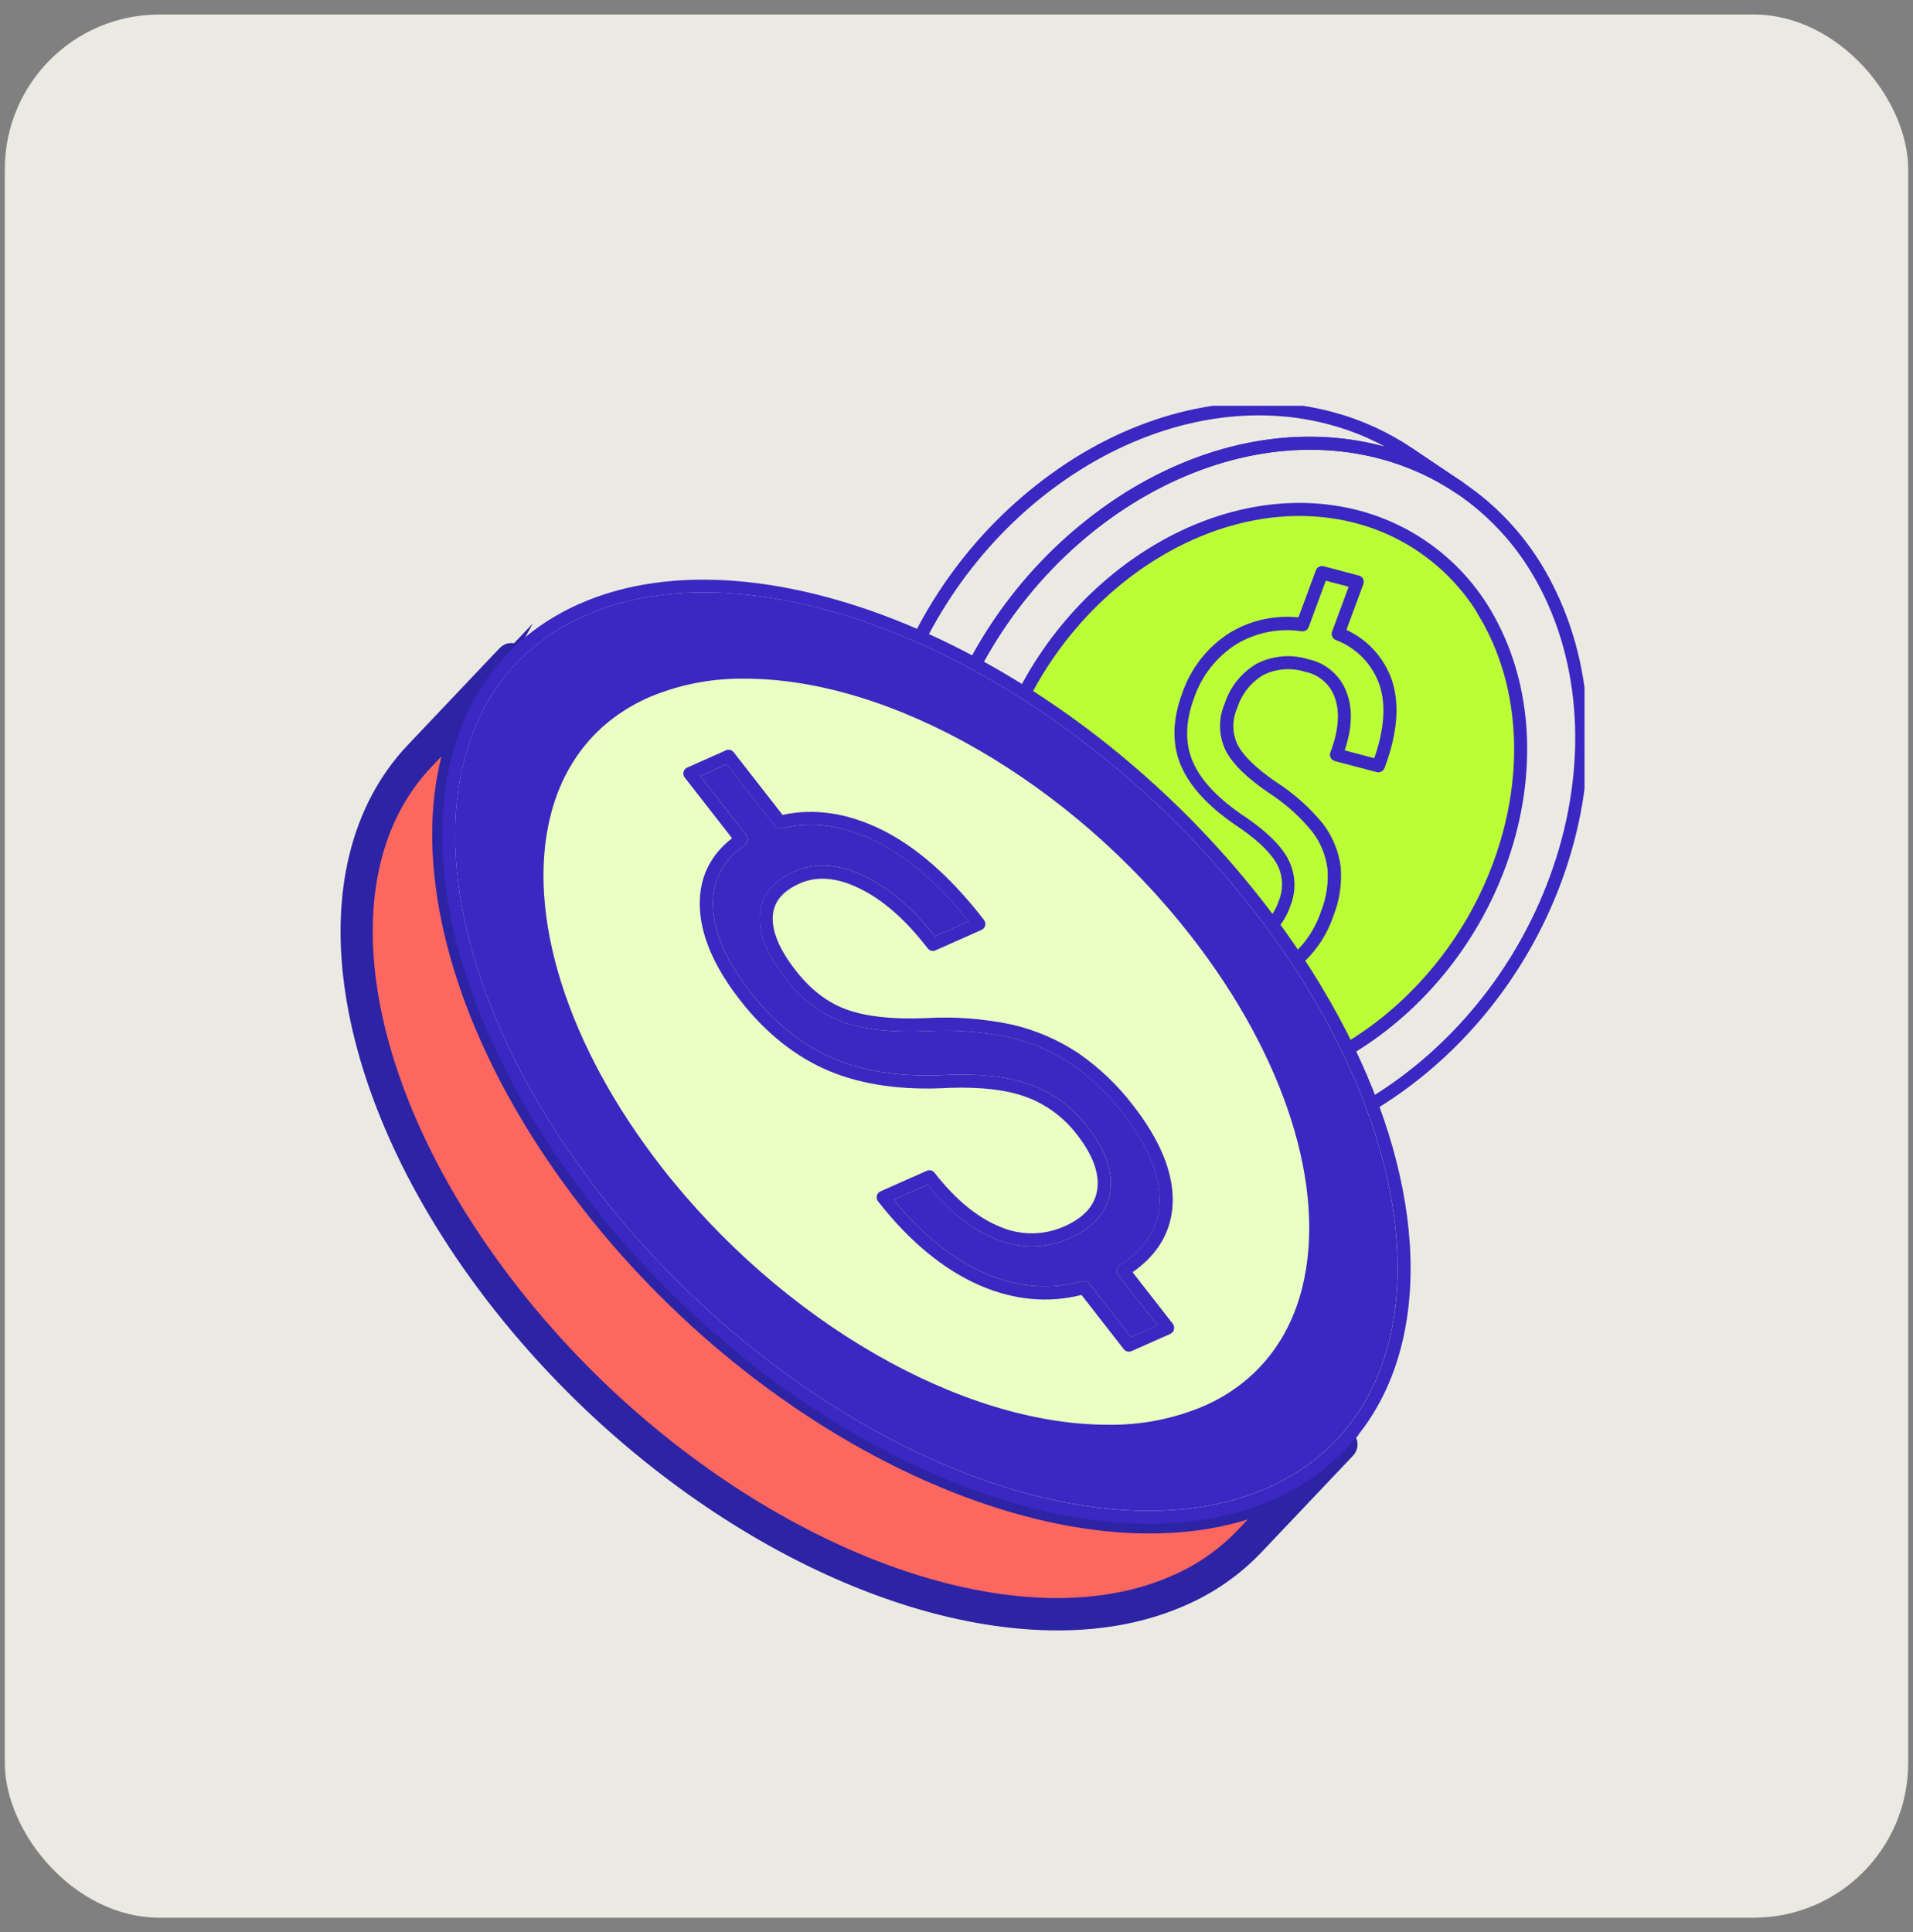 <svg width="99" height="100" viewBox="0 0 99 100" fill="none" xmlns="http://www.w3.org/2000/svg">
<rect x="0" y="0" width="99" height="100" fill="#808080" stroke="none"/>
<rect x="0.25" y="0.75" width="98.5" height="98.5" rx="8" fill="#EBEAE2"/>
<g clip-path="url(#clip0_6208_38104)">
<path d="M47.283 51.366C46.539 50.086 45.979 48.706 45.619 47.268C44.676 43.539 44.962 39.452 46.442 35.45C48.195 30.666 51.474 26.605 55.764 23.905C59.996 21.279 64.644 20.443 68.85 21.552C70.302 21.932 71.681 22.553 72.931 23.39L75.586 25.175C75.595 25.181 75.602 25.189 75.608 25.198C75.614 25.207 75.618 25.218 75.62 25.228C75.622 25.239 75.621 25.25 75.619 25.261C75.617 25.271 75.612 25.282 75.606 25.291C75.594 25.307 75.575 25.319 75.555 25.323C75.534 25.328 75.513 25.325 75.494 25.314C74.26 24.486 72.898 23.872 71.463 23.497C62.866 21.228 52.901 27.417 49.25 37.29C47.775 41.261 47.501 45.32 48.433 49.008C49.338 52.576 51.382 55.592 54.178 57.477C54.187 57.484 54.195 57.492 54.2 57.502C54.206 57.511 54.21 57.522 54.212 57.533C54.214 57.544 54.213 57.556 54.21 57.566C54.207 57.577 54.202 57.587 54.196 57.596C54.184 57.613 54.166 57.625 54.145 57.629C54.125 57.633 54.104 57.629 54.086 57.617L51.432 55.833C49.735 54.678 48.317 53.154 47.283 51.372V51.366ZM73.745 24.14L72.84 23.53C71.606 22.703 70.243 22.09 68.808 21.716C60.212 19.447 50.247 25.636 46.599 35.506C45.124 39.479 44.847 43.536 45.782 47.226C46.684 50.795 48.731 53.81 51.524 55.696L52.444 56.315C50.385 54.348 48.933 51.825 48.262 49.046C47.318 45.317 47.604 41.231 49.082 37.228C50.836 32.445 54.114 28.384 58.404 25.683C62.639 23.057 67.287 22.221 71.492 23.331C72.265 23.536 73.018 23.806 73.745 24.14Z" fill="#3B27C1" stroke="#3B27C1" stroke-width="0.5" stroke-miterlimit="10"/>
<path d="M49.925 53.152C49.789 52.923 49.662 52.691 49.541 52.453C47.288 48.082 47.12 42.529 49.084 37.227C50.836 32.443 54.115 28.381 58.407 25.682C62.639 23.056 67.286 22.22 71.492 23.33C73.338 23.815 75.061 24.691 76.547 25.898C78.032 27.105 79.246 28.617 80.109 30.333C82.362 34.705 82.528 40.251 80.569 45.551C76.889 55.505 66.832 61.741 58.156 59.451C56.44 59.002 54.829 58.213 53.416 57.132C52.004 56.051 50.818 54.698 49.928 53.152H49.925ZM79.596 29.721C78.715 28.192 77.543 26.855 76.147 25.786C74.751 24.718 73.159 23.938 71.462 23.493C62.866 21.224 52.901 27.413 49.249 37.286C47.306 42.544 47.48 48.046 49.701 52.376C49.822 52.611 49.945 52.84 50.078 53.066C50.959 54.593 52.13 55.928 53.525 56.996C54.92 58.064 56.511 58.843 58.206 59.287C66.806 61.556 76.786 55.368 80.425 45.491C82.368 40.236 82.194 34.738 79.974 30.411C79.853 30.176 79.726 29.944 79.596 29.721Z" fill="#3B27C1"/>
<path d="M71.492 23.33C67.286 22.22 62.639 23.056 58.407 25.682C54.115 28.381 50.836 32.443 49.084 37.227C47.12 42.529 47.288 48.082 49.541 52.453C49.662 52.691 49.789 52.923 49.925 53.152H49.928C50.818 54.698 52.004 56.051 53.416 57.132C54.829 58.213 56.44 59.002 58.156 59.451C66.832 61.741 76.889 55.505 80.569 45.551C82.528 40.251 82.362 34.705 80.109 30.333C79.246 28.617 78.032 27.105 76.547 25.898C75.061 24.691 73.338 23.815 71.492 23.33ZM71.492 23.33L71.471 23.413M79.596 29.721C78.715 28.192 77.543 26.855 76.147 25.786C74.751 24.718 73.159 23.938 71.462 23.493C62.866 21.224 52.901 27.413 49.249 37.286C47.306 42.544 47.48 48.046 49.701 52.376C49.822 52.611 49.945 52.84 50.078 53.066C50.959 54.593 52.13 55.928 53.525 56.996C54.92 58.064 56.511 58.843 58.206 59.287C66.806 61.556 76.786 55.368 80.425 45.491C82.368 40.236 82.194 34.738 79.974 30.411C79.853 30.176 79.726 29.944 79.596 29.721Z" stroke="#3B27C1" stroke-width="0.5" stroke-miterlimit="10"/>
<path d="M70.241 26.744C63.193 24.886 55.053 29.935 52.06 38.028C49.066 46.12 52.355 54.188 59.406 56.05C66.457 57.911 74.6 52.858 77.593 44.763C80.587 36.668 77.299 28.606 70.241 26.744Z" fill="#BAFF36" stroke="#3B27C1" stroke-width="0.5" stroke-miterlimit="10"/>
<path d="M52.666 50.987C52.557 50.803 52.454 50.613 52.353 50.419C50.516 46.851 50.38 42.325 51.982 37.997C54.981 29.879 63.189 24.796 70.267 26.664C71.773 27.06 73.179 27.773 74.392 28.758C75.605 29.743 76.596 30.977 77.3 32.377C79.138 35.945 79.273 40.469 77.675 44.793C74.673 52.912 66.468 57.997 59.39 56.129C57.988 55.763 56.672 55.12 55.517 54.238C54.363 53.355 53.394 52.25 52.666 50.987ZM76.849 31.892C76.132 30.651 75.177 29.565 74.041 28.697C72.906 27.829 71.611 27.197 70.231 26.836C63.233 24.989 55.123 30.027 52.15 38.066C50.566 42.351 50.699 46.827 52.513 50.354C52.613 50.544 52.713 50.732 52.808 50.913C53.524 52.155 54.478 53.241 55.613 54.109C56.749 54.977 58.043 55.609 59.422 55.969C66.421 57.816 74.537 52.778 77.51 44.736C79.093 40.457 78.961 35.981 77.144 32.457C77.05 32.265 76.947 32.076 76.837 31.892H76.849Z" fill="#3B27C1"/>
<path d="M70.267 26.664C63.189 24.796 54.981 29.879 51.982 37.997C50.38 42.325 50.516 46.851 52.353 50.419C52.454 50.613 52.557 50.803 52.666 50.987C53.394 52.25 54.363 53.355 55.517 54.238C56.672 55.12 57.988 55.763 59.39 56.129C66.468 57.997 74.673 52.912 77.675 44.793C79.273 40.469 79.138 35.945 77.3 32.377C76.596 30.977 75.605 29.743 74.392 28.758C73.179 27.773 71.773 27.06 70.267 26.664ZM70.267 26.664L70.246 26.744M76.849 31.892C76.132 30.651 75.177 29.565 74.041 28.697C72.906 27.829 71.611 27.197 70.231 26.836C63.233 24.989 55.123 30.027 52.15 38.066C50.566 42.351 50.699 46.827 52.513 50.354C52.613 50.544 52.713 50.732 52.808 50.913C53.524 52.155 54.478 53.241 55.613 54.109C56.749 54.977 58.043 55.609 59.422 55.969C66.421 57.816 74.537 52.778 77.51 44.736C79.093 40.457 78.961 35.981 77.144 32.457C77.05 32.265 76.947 32.076 76.837 31.892H76.849Z" stroke="#3B27C1" stroke-width="0.5" stroke-miterlimit="10"/>
<path d="M59.543 52.781C59.538 52.771 59.535 52.759 59.535 52.747C59.535 52.735 59.538 52.724 59.543 52.713L60.381 50.444C59.042 49.906 58.128 49.067 57.662 47.952C57.172 46.762 57.228 45.355 57.827 43.735C57.835 43.715 57.849 43.7 57.868 43.691C57.886 43.681 57.907 43.679 57.927 43.684L60.115 44.261C60.126 44.264 60.136 44.269 60.145 44.276C60.154 44.282 60.161 44.291 60.167 44.3C60.172 44.31 60.176 44.321 60.177 44.332C60.178 44.343 60.178 44.355 60.174 44.365C59.767 45.471 59.732 46.405 60.071 47.14C60.41 47.874 61.1 48.383 62.121 48.654C62.997 48.932 63.942 48.89 64.79 48.535C65.169 48.359 65.508 48.108 65.787 47.795C66.066 47.483 66.279 47.116 66.412 46.718C66.544 46.394 66.607 46.046 66.597 45.697C66.586 45.347 66.502 45.004 66.35 44.689C66.037 44.059 65.356 43.375 64.318 42.655C62.829 41.677 61.841 40.642 61.369 39.58C60.897 38.519 60.921 37.299 61.413 35.976C61.836 34.721 62.676 33.653 63.79 32.951C64.864 32.308 66.124 32.051 67.362 32.223L68.335 29.597C68.341 29.577 68.355 29.561 68.373 29.552C68.391 29.543 68.412 29.54 68.432 29.546L70.266 30.031C70.277 30.033 70.287 30.038 70.296 30.044C70.305 30.051 70.312 30.059 70.318 30.069C70.323 30.078 70.327 30.089 70.328 30.099C70.329 30.11 70.329 30.122 70.325 30.132L69.361 32.737C69.928 32.959 70.439 33.304 70.861 33.746C71.282 34.188 71.603 34.718 71.8 35.298C72.186 36.461 72.065 37.903 71.446 39.583L71.414 39.666C71.406 39.686 71.392 39.703 71.374 39.712C71.355 39.722 71.334 39.725 71.313 39.72L69.14 39.146C69.118 39.14 69.099 39.126 69.088 39.107C69.076 39.087 69.073 39.064 69.078 39.042L69.11 38.956C69.526 37.825 69.6 36.853 69.329 36.062C69.202 35.679 68.978 35.336 68.679 35.068C68.38 34.799 68.016 34.615 67.624 34.533C66.844 34.284 65.999 34.348 65.265 34.712C64.562 35.123 64.036 35.784 63.79 36.565C63.641 36.901 63.568 37.266 63.577 37.633C63.586 38.001 63.676 38.363 63.84 38.691C64.171 39.304 64.867 39.973 65.905 40.684C66.789 41.25 67.58 41.952 68.249 42.765C68.726 43.381 69.032 44.114 69.134 44.889C69.202 45.715 69.078 46.546 68.771 47.315C68.342 48.596 67.466 49.677 66.306 50.355C65.103 50.998 63.72 51.215 62.38 50.97L61.54 53.236C61.533 53.256 61.519 53.272 61.501 53.281C61.483 53.291 61.462 53.293 61.443 53.287L59.608 52.805C59.587 52.799 59.57 52.785 59.558 52.767L59.543 52.781ZM60.555 50.349C60.56 50.36 60.562 50.372 60.562 50.384C60.562 50.397 60.56 50.409 60.555 50.42L59.72 52.68L61.389 53.12L62.224 50.863C62.231 50.847 62.243 50.833 62.258 50.823C62.274 50.813 62.292 50.809 62.31 50.81H62.336C63.656 51.058 65.019 50.849 66.206 50.215C67.33 49.556 68.179 48.508 68.594 47.265C68.893 46.52 69.013 45.715 68.945 44.915C68.849 44.172 68.556 43.468 68.096 42.878C67.44 42.075 66.662 41.38 65.793 40.82C64.716 40.086 64.023 39.414 63.672 38.768C63.496 38.419 63.399 38.035 63.389 37.643C63.379 37.252 63.455 36.863 63.613 36.505C63.874 35.683 64.431 34.989 65.173 34.56C65.948 34.174 66.841 34.104 67.665 34.367C68.084 34.455 68.473 34.653 68.792 34.941C69.112 35.228 69.35 35.596 69.485 36.005C69.78 36.832 69.694 37.843 69.264 39.009L71.278 39.541C71.885 37.9 72.003 36.496 71.632 35.378C71.437 34.81 71.12 34.293 70.704 33.864C70.288 33.434 69.783 33.102 69.225 32.892C69.204 32.886 69.186 32.872 69.175 32.853C69.164 32.835 69.161 32.812 69.166 32.791L70.125 30.195L68.456 29.754L67.488 32.371C67.482 32.389 67.469 32.404 67.453 32.414C67.437 32.423 67.418 32.427 67.4 32.425C66.176 32.239 64.926 32.485 63.861 33.121C62.78 33.804 61.965 34.842 61.552 36.059C61.08 37.344 61.062 38.513 61.507 39.538C61.953 40.565 62.92 41.582 64.386 42.542C65.445 43.277 66.155 43.984 66.474 44.642C66.636 44.976 66.726 45.342 66.738 45.714C66.749 46.086 66.683 46.457 66.542 46.801C66.401 47.22 66.177 47.606 65.884 47.935C65.59 48.264 65.233 48.529 64.834 48.713C63.95 49.08 62.967 49.126 62.053 48.844C60.98 48.547 60.254 48.02 59.891 47.238C59.529 46.456 59.567 45.531 59.959 44.422L57.933 43.886C57.376 45.433 57.328 46.786 57.791 47.907C58.255 49.028 59.157 49.816 60.496 50.34C60.505 50.343 60.513 50.347 60.52 50.353C60.527 50.36 60.533 50.367 60.537 50.376L60.555 50.349Z" fill="#3B27C1" stroke="#3B27C1" stroke-width="0.5" stroke-miterlimit="10"/>
</g>
<g clip-path="url(#clip1_6208_38104)">
<path d="M54.73 83.727C45.502 83.727 33.822 77.301 25.919 67.164C17.67 56.582 15.885 44.997 21.578 38.992L26.328 33.982C26.344 33.964 26.364 33.949 26.387 33.939C26.409 33.928 26.434 33.923 26.458 33.922C26.483 33.921 26.508 33.926 26.531 33.935C26.554 33.944 26.575 33.957 26.592 33.975C26.611 33.991 26.625 34.011 26.636 34.034C26.646 34.056 26.652 34.081 26.652 34.105C26.653 34.13 26.649 34.155 26.64 34.178C26.631 34.201 26.617 34.222 26.6 34.239C21.037 40.107 22.83 51.491 30.965 61.922C40.744 74.465 56.321 81.287 65.688 77.128C67.034 76.542 68.251 75.694 69.267 74.634L69.275 74.627C69.292 74.609 69.312 74.595 69.335 74.585C69.358 74.576 69.382 74.571 69.407 74.571C69.432 74.571 69.456 74.576 69.479 74.585C69.502 74.595 69.522 74.609 69.54 74.627C69.557 74.644 69.571 74.664 69.581 74.686C69.591 74.708 69.597 74.731 69.597 74.756C69.598 74.78 69.594 74.804 69.585 74.826C69.576 74.849 69.564 74.87 69.547 74.887L64.797 79.898C63.745 80.996 62.485 81.875 61.09 82.483C59.188 83.328 57.035 83.73 54.73 83.73V83.727ZM24.63 36.318L21.85 39.25C16.287 45.117 18.08 56.501 26.215 66.934C35.993 79.477 51.57 86.298 60.938 82.138C62.288 81.55 63.506 80.7 64.525 79.638L67.316 76.696C66.844 76.988 66.352 77.248 65.845 77.473C56.33 81.701 40.552 74.827 30.675 62.156C23.393 52.817 21.148 42.697 24.635 36.32L24.63 36.318Z" stroke="#2C23A5" stroke-miterlimit="10"/>
<path d="M65.783 77.328C66.286 77.106 66.773 76.849 67.241 76.56L68.224 75.955M65.783 77.328C56.327 81.527 40.63 74.676 30.793 62.056C23.629 52.864 21.263 42.791 24.766 36.385L25.318 35.369L21.741 39.137C16.126 45.06 17.917 56.524 26.096 67.016C33.963 77.107 45.566 83.503 54.72 83.503C56.998 83.503 59.125 83.107 61.002 82.273C62.371 81.678 63.607 80.816 64.638 79.737L68.224 75.955M65.783 77.328C66.286 77.106 66.773 76.85 67.241 76.562L68.224 75.955M64.42 79.529C63.417 80.579 62.214 81.418 60.881 81.997C59.034 82.817 56.944 83.206 54.702 83.206C45.65 83.206 34.143 76.849 26.338 66.836C18.253 56.464 16.453 45.16 21.963 39.349L24.059 37.143C21.164 43.669 23.642 53.378 30.555 62.245C40.472 74.968 56.331 81.859 65.905 77.608C66.114 77.516 66.321 77.416 66.525 77.313L64.42 79.529ZM69.649 74.512C69.583 74.453 69.498 74.421 69.41 74.42C69.363 74.421 69.318 74.431 69.275 74.449C69.233 74.468 69.195 74.496 69.163 74.529C68.162 75.576 66.961 76.413 65.631 76.99C56.323 81.126 40.826 74.325 31.088 61.83C23.002 51.459 21.204 40.155 26.713 34.347C26.775 34.282 26.808 34.195 26.806 34.106C26.803 34.016 26.765 33.931 26.701 33.87C26.636 33.808 26.549 33.775 26.459 33.778C26.37 33.78 26.285 33.818 26.223 33.882L21.473 38.894C15.727 44.954 17.509 56.619 25.805 67.261C33.556 77.202 45.182 83.882 54.734 83.882C57.115 83.882 59.275 83.457 61.155 82.623C62.569 82.008 63.846 81.117 64.91 80.003L69.662 74.991C69.693 74.959 69.717 74.921 69.733 74.879C69.749 74.838 69.757 74.793 69.756 74.749C69.754 74.704 69.745 74.66 69.726 74.62C69.708 74.579 69.681 74.542 69.649 74.512ZM69.442 74.776L64.692 79.786C63.655 80.872 62.411 81.74 61.034 82.338C59.195 83.157 57.072 83.571 54.734 83.571C45.269 83.571 33.739 76.939 26.045 67.067C17.843 56.544 16.053 45.041 21.694 39.091L26.444 34.08C26.448 34.076 26.452 34.074 26.456 34.072C26.461 34.07 26.466 34.069 26.471 34.069C26.476 34.069 26.48 34.07 26.485 34.071C26.489 34.073 26.493 34.076 26.496 34.079C26.503 34.087 26.506 34.096 26.506 34.105C26.506 34.115 26.503 34.124 26.496 34.132C20.882 40.054 22.673 51.518 30.852 62.011C38.715 72.096 50.32 78.492 59.473 78.491C61.75 78.491 63.877 78.095 65.755 77.261C67.122 76.666 68.358 75.805 69.388 74.727L69.281 74.622L69.44 74.727C69.447 74.733 69.451 74.742 69.451 74.751C69.451 74.76 69.448 74.769 69.442 74.776Z" stroke="#2C23A5" stroke-miterlimit="10"/>
<path d="M66.523 77.31L64.418 79.531C63.415 80.581 62.212 81.42 60.879 81.999C59.032 82.819 56.942 83.208 54.7 83.208C45.648 83.208 34.141 76.85 26.336 66.838C18.251 56.466 16.451 45.162 21.961 39.35L24.057 37.145C21.162 43.671 23.64 53.38 30.553 62.247C40.47 74.97 56.329 81.861 65.903 77.61C66.112 77.513 66.319 77.414 66.523 77.31Z" fill="#FC6760" stroke="#2C23A5" stroke-miterlimit="10"/>
<path d="M30.117 31.566C39.576 27.366 55.22 34.198 65.07 46.834C74.909 59.456 75.228 73.101 65.771 77.3C56.314 81.498 40.668 74.66 30.823 62.037C20.977 49.414 20.66 35.765 30.117 31.566Z" fill="white"/>
<path d="M59.482 78.679C50.267 78.679 38.599 72.258 30.701 62.128C24.592 54.292 21.912 45.755 23.529 39.294C24.448 35.635 26.701 32.915 30.052 31.427C39.553 27.208 55.313 34.078 65.184 46.74C71.29 54.573 73.968 63.107 72.348 69.57C71.429 73.228 69.177 75.949 65.828 77.436C63.932 78.279 61.783 78.679 59.482 78.679ZM36.419 30.48C34.155 30.48 32.043 30.873 30.177 31.701C26.914 33.15 24.717 35.801 23.823 39.366C22.227 45.739 24.887 54.18 30.94 61.944C40.729 74.499 56.324 81.327 65.708 77.164C68.97 75.716 71.166 73.066 72.059 69.499C73.657 63.126 70.998 54.688 64.95 46.927C57.106 36.864 45.535 30.48 36.419 30.48Z" fill="#3B27C1"/>
<path d="M59.48 78.717C50.252 78.717 38.573 72.291 30.669 62.154C24.553 54.309 21.87 45.76 23.492 39.287C24.411 35.617 26.674 32.888 30.036 31.395C39.551 27.167 55.331 34.045 65.211 46.718C71.324 54.56 74.005 63.106 72.384 69.58C71.464 73.251 69.202 75.979 65.841 77.471C63.938 78.315 61.785 78.717 59.48 78.717ZM36.417 30.518C34.157 30.518 32.051 30.912 30.188 31.738C26.935 33.182 24.746 35.824 23.855 39.378C22.261 45.739 24.919 54.167 30.965 61.923C38.799 71.971 50.355 78.348 59.457 78.349C61.717 78.349 63.824 77.955 65.688 77.129C68.939 75.685 71.129 73.043 72.019 69.489C73.614 63.125 70.958 54.699 64.916 46.949C57.079 36.897 45.521 30.518 36.417 30.518Z" fill="#3B27C1"/>
<path d="M65.039 46.853C57.35 36.991 45.849 30.365 36.422 30.365C34.091 30.365 31.974 30.78 30.131 31.597C26.835 33.062 24.614 35.733 23.714 39.338C22.108 45.745 24.776 54.221 30.85 62.012C38.536 71.871 50.034 78.495 59.461 78.496C61.791 78.496 63.908 78.081 65.754 77.263C69.048 75.801 71.271 73.127 72.169 69.523C73.775 63.115 71.11 54.644 65.039 46.853ZM71.878 69.449C70.999 72.958 68.839 75.564 65.631 76.986C63.825 77.787 61.749 78.193 59.461 78.193C50.122 78.193 38.72 71.615 31.088 61.826C25.07 54.105 22.423 45.727 24.007 39.409C24.886 35.902 27.042 33.295 30.26 31.872C32.064 31.072 34.139 30.666 36.428 30.666C45.768 30.666 57.173 37.245 64.808 47.038C70.816 54.754 73.461 63.131 71.878 69.449ZM65.039 46.853C57.35 36.991 45.849 30.365 36.422 30.365C34.091 30.365 31.974 30.78 30.131 31.597C26.835 33.062 24.614 35.733 23.714 39.338C22.108 45.745 24.776 54.221 30.85 62.012C38.536 71.871 50.034 78.495 59.461 78.496C61.791 78.496 63.908 78.081 65.754 77.263C69.048 75.801 71.271 73.127 72.169 69.523C73.775 63.115 71.11 54.644 65.039 46.853ZM71.878 69.449C70.999 72.958 68.839 75.564 65.631 76.986C63.825 77.787 61.749 78.193 59.461 78.193C50.122 78.193 38.72 71.615 31.088 61.826C25.07 54.105 22.423 45.727 24.007 39.409C24.886 35.902 27.042 33.295 30.26 31.872C32.064 31.072 34.139 30.666 36.428 30.666C45.768 30.666 57.173 37.245 64.808 47.038C70.816 54.754 73.461 63.131 71.878 69.449ZM65.335 46.624C55.414 33.899 39.554 27.005 29.98 31.255C26.577 32.767 24.279 35.531 23.352 39.247C21.718 45.765 24.411 54.361 30.556 62.243C38.306 72.186 49.932 78.864 59.485 78.864C61.865 78.864 64.026 78.441 65.906 77.606C69.308 76.095 71.607 73.331 72.534 69.614C74.163 63.101 71.475 54.501 65.335 46.624ZM72.242 69.54C71.334 73.164 69.101 75.859 65.784 77.331C63.945 78.149 61.823 78.564 59.485 78.564C50.02 78.564 38.49 71.931 30.796 62.058C24.708 54.245 22.035 45.749 23.646 39.32C24.552 35.698 26.786 33.004 30.105 31.53C31.991 30.693 34.125 30.295 36.412 30.295C45.589 30.295 57.222 36.703 65.101 46.808C71.181 54.614 73.852 63.112 72.241 69.54H72.242ZM65.04 46.853C57.351 36.991 45.85 30.365 36.423 30.365C34.092 30.365 31.975 30.78 30.132 31.597C26.836 33.062 24.615 35.733 23.715 39.338C22.109 45.745 24.777 54.221 30.851 62.012C38.537 71.871 50.035 78.495 59.462 78.496C61.792 78.496 63.909 78.081 65.754 77.263C69.049 75.801 71.272 73.127 72.17 69.523C73.775 63.115 71.11 54.644 65.039 46.853H65.04ZM71.879 69.449C70.999 72.958 68.84 75.564 65.632 76.986C63.826 77.787 61.75 78.193 59.462 78.193C50.123 78.193 38.721 71.615 31.088 61.826C25.071 54.105 22.424 45.727 24.008 39.409C24.887 35.902 27.043 33.295 30.261 31.872C32.065 31.072 34.14 30.666 36.429 30.666C45.769 30.666 57.173 37.245 64.809 47.038C70.816 54.754 73.461 63.131 71.878 69.449H71.879Z" fill="#3B27C1"/>
<path d="M71.876 69.447C70.997 72.956 68.837 75.562 65.629 76.984C63.824 77.785 61.747 78.191 59.459 78.191C50.12 78.191 38.718 71.613 31.086 61.824C25.068 54.103 22.421 45.724 24.005 39.407C24.884 35.9 27.04 33.293 30.258 31.87C32.062 31.069 34.138 30.664 36.426 30.664C45.766 30.664 57.171 37.243 64.806 47.036C70.814 54.752 73.459 63.129 71.876 69.447Z" fill="#3B27C1"/>
<path d="M61.895 48.233C53.873 37.944 41.122 32.374 33.41 35.798C25.699 39.222 25.962 50.336 33.981 60.626C42.001 70.916 54.763 76.49 62.465 73.069C70.168 69.647 69.92 58.528 61.895 48.233Z" fill="#EAFFC2"/>
<path d="M57.35 74.224C49.83 74.224 40.31 68.984 33.867 60.721C28.886 54.331 26.701 47.367 28.023 42.093C28.772 39.103 30.616 36.88 33.357 35.664C41.113 32.221 53.971 37.819 62.02 48.144C67.004 54.537 69.192 61.502 67.868 66.776C67.119 69.768 65.273 71.993 62.535 73.211C60.981 73.894 59.228 74.224 57.35 74.224ZM38.557 34.944C36.718 34.944 34.995 35.264 33.476 35.939C30.825 37.116 29.04 39.269 28.315 42.167C27.015 47.352 29.18 54.219 34.108 60.536C42.08 70.762 54.777 76.324 62.412 72.934C65.064 71.757 66.851 69.602 67.577 66.704C68.877 61.518 66.71 54.649 61.784 48.329C55.397 40.137 45.978 34.941 38.557 34.941V34.944Z" fill="#3B27C1"/>
<path d="M57.353 74.256C49.82 74.256 40.287 69.016 33.839 60.744C28.85 54.346 26.666 47.37 27.988 42.085C28.74 39.084 30.59 36.851 33.339 35.632C41.109 32.181 53.988 37.784 62.047 48.122C67.037 54.523 69.227 61.501 67.901 66.787C67.149 69.79 65.296 72.026 62.546 73.244C60.905 73.942 59.136 74.289 57.353 74.261V74.256ZM38.56 34.974C36.82 34.947 35.093 35.285 33.491 35.967C30.851 37.138 29.077 39.283 28.35 42.17C27.054 47.344 29.215 54.199 34.133 60.507C40.514 68.687 49.922 73.884 57.329 73.885C59.068 73.913 60.793 73.576 62.393 72.894C65.035 71.722 66.814 69.575 67.542 66.688C68.838 61.513 66.675 54.657 61.755 48.345C55.379 40.164 45.973 34.974 38.565 34.974H38.56Z" fill="#3B27C1"/>
<path d="M57.558 74.407C57.489 74.407 57.42 74.407 57.35 74.407C49.544 74.407 40.047 68.951 33.718 60.833C28.703 54.398 26.505 47.375 27.84 42.045C28.605 38.996 30.484 36.729 33.277 35.489C41.108 32.013 54.066 37.637 62.164 48.025C67.183 54.459 69.383 61.489 68.049 66.819C67.285 69.868 65.404 72.135 62.609 73.377C61.013 74.059 59.294 74.409 57.558 74.407ZM38.545 34.755C36.679 34.755 34.939 35.079 33.396 35.766C30.691 36.967 28.869 39.167 28.129 42.119C26.817 47.358 28.994 54.288 33.953 60.65C40.228 68.7 49.63 74.108 57.349 74.108C59.112 74.14 60.861 73.798 62.482 73.102C65.187 71.901 67.009 69.701 67.751 66.747C69.064 61.508 66.885 54.578 61.923 48.212C55.509 39.977 46.029 34.757 38.545 34.757V34.755ZM57.531 74.039H57.326C49.647 74.039 40.278 68.638 34.013 60.603C29.068 54.261 26.895 47.355 28.203 42.136C28.938 39.203 30.746 37.023 33.429 35.832C35.05 35.139 36.798 34.797 38.56 34.827C46.24 34.827 55.607 40.224 61.868 48.256C66.816 54.602 68.989 61.508 67.681 66.731C66.946 69.665 65.138 71.845 62.453 73.037C60.897 73.701 59.223 74.042 57.531 74.039ZM38.359 35.124C36.706 35.122 35.069 35.456 33.549 36.106C30.956 37.257 29.208 39.366 28.491 42.207C27.204 47.337 29.358 54.144 34.247 60.416C40.457 68.382 49.731 73.736 57.327 73.737C59.045 73.765 60.751 73.432 62.332 72.757C64.927 71.605 66.677 69.494 67.389 66.653C68.676 61.522 66.521 54.713 61.629 48.438C55.422 40.476 46.151 35.125 38.558 35.125L38.359 35.124Z" fill="#3B27C1"/>
<path d="M60.577 68.608L58.394 65.808C59.773 64.896 60.491 63.694 60.535 62.223C60.58 60.729 59.904 59.075 58.525 57.304C57.735 56.269 56.787 55.363 55.716 54.621C54.69 53.943 53.551 53.452 52.352 53.173C50.89 52.864 49.394 52.752 47.902 52.841C46.217 52.911 44.841 52.763 43.812 52.403C42.783 52.042 41.863 51.343 41.066 50.321C40.206 49.218 39.795 48.242 39.846 47.418C39.886 46.608 40.375 46.006 41.339 45.58C42.266 45.168 43.339 45.254 44.531 45.835C45.744 46.419 46.927 47.444 48.047 48.88L48.132 48.989C48.157 49.023 48.194 49.047 48.234 49.057C48.276 49.067 48.319 49.063 48.357 49.045L50.736 47.989C50.75 47.983 50.763 47.975 50.775 47.966C50.794 47.951 50.811 47.932 50.824 47.911C50.836 47.89 50.844 47.866 50.847 47.841C50.85 47.817 50.848 47.792 50.842 47.768C50.835 47.744 50.823 47.722 50.808 47.703L50.723 47.594C49.059 45.459 47.321 43.936 45.547 43.067C43.792 42.205 42.074 41.964 40.441 42.34L37.856 39.026C37.831 38.993 37.795 38.969 37.754 38.959C37.714 38.949 37.671 38.952 37.633 38.97L35.628 39.86C35.614 39.865 35.601 39.873 35.59 39.883C35.57 39.897 35.553 39.916 35.541 39.938C35.528 39.959 35.52 39.983 35.517 40.007C35.514 40.032 35.516 40.056 35.523 40.08C35.529 40.104 35.541 40.126 35.556 40.145L38.101 43.408C36.927 44.27 36.344 45.422 36.367 46.836C36.387 48.321 37.078 49.946 38.422 51.669C39.734 53.353 41.263 54.57 42.965 55.285C44.667 56 46.735 56.291 49.117 56.15C50.809 56.091 52.194 56.26 53.233 56.656C54.275 57.058 55.185 57.741 55.861 58.63C56.704 59.711 57.065 60.705 56.934 61.588C56.804 62.47 56.214 63.128 55.138 63.605C54.598 63.847 54.014 63.973 53.423 63.977C52.832 63.98 52.247 63.861 51.704 63.626C50.509 63.147 49.346 62.19 48.249 60.782C48.223 60.749 48.187 60.725 48.147 60.715C48.106 60.705 48.063 60.709 48.025 60.726L45.634 61.789C45.621 61.795 45.608 61.803 45.596 61.812C45.576 61.827 45.559 61.845 45.547 61.867C45.534 61.888 45.526 61.912 45.523 61.936C45.52 61.961 45.522 61.986 45.529 62.01C45.536 62.033 45.547 62.056 45.563 62.075C47.166 64.132 48.925 65.584 50.791 66.395C52.558 67.154 54.321 67.307 56.032 66.847L58.282 69.731C58.299 69.754 58.321 69.773 58.347 69.785C58.373 69.798 58.401 69.804 58.43 69.804C58.455 69.804 58.481 69.799 58.504 69.787L60.509 68.898C60.523 68.892 60.536 68.883 60.548 68.874C60.568 68.859 60.585 68.84 60.597 68.818C60.609 68.796 60.617 68.772 60.62 68.747C60.622 68.722 60.62 68.697 60.612 68.673C60.605 68.649 60.593 68.627 60.577 68.608ZM57.305 61.646C57.45 60.657 57.064 59.566 56.157 58.402C55.438 57.459 54.472 56.734 53.366 56.307C52.28 55.894 50.844 55.716 49.098 55.778C46.775 55.916 44.76 55.635 43.11 54.942C41.461 54.249 39.989 53.074 38.717 51.441C37.429 49.787 36.76 48.234 36.742 46.833C36.72 45.489 37.303 44.404 38.475 43.605L38.484 43.598C38.504 43.583 38.521 43.564 38.533 43.543C38.545 43.522 38.553 43.498 38.556 43.473C38.559 43.449 38.557 43.424 38.55 43.4C38.544 43.376 38.532 43.354 38.516 43.335L36 40.106L37.655 39.371L40.23 42.666C40.254 42.695 40.287 42.716 40.324 42.727C40.36 42.737 40.399 42.737 40.435 42.727C42.012 42.335 43.679 42.561 45.39 43.401C47.1 44.241 48.763 45.694 50.372 47.742L48.349 48.641C47.195 47.163 45.969 46.103 44.706 45.496C43.41 44.864 42.231 44.776 41.199 45.235C40.107 45.719 39.53 46.448 39.483 47.398C39.428 48.317 39.864 49.375 40.782 50.551C41.623 51.63 42.605 52.372 43.699 52.757C44.773 53.134 46.196 53.289 47.929 53.217C49.386 53.13 50.848 53.239 52.276 53.539C53.431 53.808 54.529 54.28 55.517 54.934C56.556 55.654 57.474 56.532 58.239 57.537C59.563 59.236 60.214 60.809 60.17 62.213C60.129 63.598 59.417 64.733 58.055 65.586L58.038 65.598L58.015 65.617C57.995 65.632 57.979 65.651 57.967 65.672C57.955 65.694 57.947 65.717 57.944 65.742C57.941 65.766 57.943 65.791 57.95 65.814C57.957 65.838 57.968 65.86 57.984 65.879L60.145 68.65L58.489 69.386L56.253 66.517C56.235 66.495 56.213 66.477 56.187 66.464C56.162 66.452 56.133 66.445 56.105 66.445C56.088 66.445 56.07 66.448 56.053 66.453C54.39 66.929 52.672 66.794 50.944 66.051C49.197 65.295 47.534 63.944 46.011 62.037L48.049 61.133C49.161 62.53 50.348 63.487 51.57 63.982C52.159 64.236 52.794 64.365 53.435 64.36C54.077 64.355 54.71 64.218 55.295 63.955C56.475 63.424 57.15 62.648 57.305 61.646Z" fill="#3B27C1"/>
<path d="M58.095 65.787C58.083 65.772 58.085 65.748 58.128 65.715C59.535 64.833 60.27 63.657 60.313 62.222C60.357 60.787 59.696 59.176 58.351 57.45C57.576 56.432 56.645 55.542 55.593 54.813C54.588 54.148 53.473 53.668 52.3 53.396C50.859 53.094 49.384 52.984 47.915 53.072C46.202 53.142 44.795 52.991 43.74 52.62C42.684 52.25 41.717 51.517 40.889 50.465C39.996 49.319 39.569 48.291 39.622 47.411C39.676 46.532 40.214 45.839 41.249 45.379C42.237 44.94 43.375 45.026 44.629 45.638C45.883 46.249 47.079 47.279 48.215 48.741L48.288 48.833L50.598 47.808L50.478 47.655C48.854 45.591 47.161 44.115 45.444 43.273C43.697 42.417 41.998 42.186 40.38 42.589C40.373 42.591 40.364 42.592 40.357 42.59C40.349 42.589 40.342 42.585 40.336 42.579L37.692 39.191L35.761 40.052L38.397 43.432C38.4 43.436 38.402 43.441 38.403 43.446C38.404 43.451 38.404 43.456 38.403 43.461C38.402 43.465 38.401 43.47 38.398 43.474C38.395 43.478 38.392 43.482 38.387 43.485C37.171 44.312 36.566 45.443 36.589 46.84C36.608 48.274 37.283 49.855 38.596 51.538C39.883 53.193 41.383 54.388 43.05 55.086C44.717 55.783 46.757 56.071 49.102 55.933C50.827 55.87 52.243 56.046 53.309 56.452C54.39 56.869 55.334 57.577 56.036 58.498C56.918 59.629 57.294 60.682 57.155 61.623C57.016 62.565 56.362 63.309 55.224 63.813C54.657 64.066 54.044 64.199 53.423 64.203C52.802 64.207 52.187 64.082 51.617 63.837C50.421 63.355 49.252 62.413 48.157 61.037L48.085 60.945L45.762 61.977L45.883 62.128C47.423 64.058 49.102 65.42 50.874 66.186C52.647 66.953 54.388 67.081 56.085 66.594H56.097V66.444L56.127 66.608L58.435 69.569L60.366 68.71L58.095 65.787ZM56.099 66.293C56.068 66.294 56.037 66.298 56.007 66.307C54.378 66.774 52.697 66.639 50.999 65.911C49.319 65.184 47.721 63.901 46.246 62.093L47.999 61.315C49.103 62.683 50.287 63.625 51.505 64.114C52.113 64.376 52.769 64.509 53.431 64.504C54.093 64.499 54.746 64.358 55.351 64.088C56.587 63.536 57.295 62.727 57.455 61.668C57.606 60.637 57.21 59.508 56.277 58.312C55.542 57.346 54.553 56.603 53.42 56.167C52.316 55.747 50.859 55.566 49.09 55.629C46.791 55.766 44.797 55.488 43.17 54.801C41.543 54.115 40.092 52.963 38.836 51.347C37.564 49.716 36.911 48.196 36.893 46.829C36.871 45.542 37.432 44.496 38.578 43.715C38.648 43.66 38.694 43.579 38.705 43.49C38.716 43.401 38.691 43.312 38.637 43.241L36.238 40.164L37.605 39.555L40.108 42.763C40.151 42.814 40.207 42.851 40.27 42.87C40.333 42.89 40.401 42.89 40.465 42.873C42.007 42.489 43.639 42.713 45.317 43.536C46.951 44.339 48.568 45.733 50.127 47.684L48.385 48.456C47.237 47.007 46.019 45.966 44.762 45.361C43.425 44.708 42.203 44.62 41.129 45.098C39.981 45.607 39.374 46.378 39.324 47.389C39.266 48.342 39.713 49.437 40.654 50.644C41.514 51.747 42.518 52.505 43.64 52.898C44.731 53.28 46.173 53.438 47.929 53.366C49.372 53.279 50.819 53.386 52.234 53.684C53.37 53.947 54.45 54.412 55.422 55.056C56.449 55.767 57.357 56.636 58.112 57.63C59.414 59.3 60.053 60.84 60.012 62.208C59.971 63.541 59.283 64.634 57.969 65.457C57.949 65.47 57.931 65.483 57.913 65.499C57.844 65.554 57.799 65.635 57.788 65.724C57.777 65.812 57.802 65.901 57.856 65.972L59.899 68.591L58.531 69.198L56.367 66.422C56.335 66.382 56.295 66.349 56.248 66.326C56.202 66.304 56.152 66.292 56.1 66.292L56.099 66.293ZM58.095 65.787C58.083 65.772 58.085 65.748 58.128 65.715C59.535 64.833 60.27 63.657 60.313 62.222C60.357 60.787 59.696 59.176 58.351 57.45C57.576 56.432 56.645 55.542 55.593 54.813C54.588 54.148 53.473 53.668 52.3 53.396C50.859 53.094 49.384 52.984 47.915 53.072C46.202 53.142 44.795 52.991 43.74 52.62C42.684 52.25 41.717 51.517 40.889 50.465C39.996 49.319 39.569 48.291 39.622 47.411C39.676 46.532 40.214 45.839 41.249 45.379C42.237 44.94 43.375 45.026 44.629 45.638C45.883 46.249 47.079 47.279 48.215 48.741L48.288 48.833L50.598 47.808L50.478 47.655C48.854 45.591 47.161 44.115 45.444 43.273C43.697 42.417 41.998 42.186 40.38 42.589C40.373 42.591 40.364 42.592 40.357 42.59C40.349 42.589 40.342 42.585 40.336 42.579L37.692 39.191L35.761 40.052L38.397 43.432C38.4 43.436 38.402 43.441 38.403 43.446C38.404 43.451 38.404 43.456 38.403 43.461C38.402 43.465 38.401 43.47 38.398 43.474C38.395 43.478 38.392 43.482 38.387 43.485C37.171 44.312 36.566 45.443 36.589 46.84C36.608 48.274 37.283 49.855 38.596 51.538C39.883 53.193 41.383 54.388 43.05 55.086C44.717 55.783 46.757 56.071 49.102 55.933C50.827 55.87 52.243 56.046 53.309 56.452C54.39 56.869 55.334 57.577 56.036 58.498C56.918 59.629 57.294 60.682 57.155 61.623C57.016 62.565 56.362 63.309 55.224 63.813C54.657 64.066 54.044 64.199 53.423 64.203C52.802 64.207 52.187 64.082 51.617 63.837C50.421 63.355 49.252 62.413 48.157 61.037L48.085 60.945L45.762 61.977L45.883 62.128C47.423 64.058 49.102 65.42 50.874 66.186C52.647 66.953 54.388 67.081 56.085 66.594H56.097V66.444L56.127 66.608L58.435 69.569L60.366 68.71L58.095 65.787ZM56.099 66.293C56.068 66.294 56.037 66.298 56.007 66.307C54.378 66.774 52.697 66.639 50.999 65.911C49.319 65.184 47.721 63.901 46.246 62.093L47.999 61.315C49.103 62.683 50.287 63.625 51.505 64.114C52.113 64.376 52.769 64.509 53.431 64.504C54.093 64.499 54.746 64.358 55.351 64.088C56.587 63.536 57.295 62.727 57.455 61.668C57.606 60.637 57.21 59.508 56.277 58.312C55.542 57.346 54.553 56.603 53.42 56.167C52.316 55.747 50.859 55.566 49.09 55.629C46.791 55.766 44.797 55.488 43.17 54.801C41.543 54.115 40.092 52.963 38.836 51.347C37.564 49.716 36.911 48.196 36.893 46.829C36.871 45.542 37.432 44.496 38.578 43.715C38.648 43.66 38.694 43.579 38.705 43.49C38.716 43.401 38.691 43.312 38.637 43.241L36.238 40.164L37.605 39.555L40.108 42.763C40.151 42.814 40.207 42.851 40.27 42.87C40.333 42.89 40.401 42.89 40.465 42.873C42.007 42.489 43.639 42.713 45.317 43.536C46.951 44.339 48.568 45.733 50.127 47.684L48.385 48.456C47.237 47.007 46.019 45.966 44.762 45.361C43.425 44.708 42.203 44.62 41.129 45.098C39.981 45.607 39.374 46.378 39.324 47.389C39.266 48.342 39.713 49.437 40.654 50.644C41.514 51.747 42.518 52.505 43.64 52.898C44.731 53.28 46.173 53.438 47.929 53.366C49.372 53.279 50.819 53.386 52.234 53.684C53.37 53.947 54.45 54.412 55.422 55.056C56.449 55.767 57.357 56.636 58.112 57.63C59.414 59.3 60.053 60.84 60.012 62.208C59.971 63.541 59.283 64.634 57.969 65.457C57.949 65.47 57.931 65.483 57.913 65.499C57.844 65.554 57.799 65.635 57.788 65.724C57.777 65.812 57.802 65.901 57.856 65.972L59.899 68.591L58.531 69.198L56.367 66.422C56.335 66.382 56.295 66.349 56.248 66.326C56.202 66.304 56.152 66.292 56.1 66.292L56.099 66.293ZM60.697 68.517L58.612 65.843C59.945 64.913 60.643 63.699 60.688 62.23C60.734 60.702 60.044 59.013 58.646 57.217C57.845 56.167 56.883 55.25 55.796 54.5C54.754 53.81 53.598 53.312 52.381 53.029C50.906 52.717 49.397 52.604 47.892 52.694C46.228 52.763 44.869 52.618 43.858 52.264C42.848 51.909 41.961 51.231 41.182 50.232C40.345 49.16 39.945 48.217 39.993 47.429C40.03 46.682 40.489 46.122 41.397 45.718C42.281 45.327 43.312 45.411 44.463 45.972C45.658 46.547 46.819 47.556 47.926 48.975L48.01 49.083C48.056 49.142 48.121 49.185 48.195 49.204C48.268 49.222 48.346 49.215 48.415 49.184L50.794 48.128C50.819 48.117 50.843 48.102 50.864 48.086C50.935 48.031 50.981 47.95 50.992 47.861C51.003 47.772 50.978 47.683 50.923 47.612L50.839 47.503C49.16 45.351 47.401 43.813 45.61 42.933C43.857 42.073 42.137 41.818 40.498 42.175L37.972 38.935C37.925 38.875 37.861 38.833 37.787 38.815C37.714 38.797 37.637 38.803 37.568 38.834L35.563 39.724C35.539 39.735 35.516 39.749 35.494 39.766C35.459 39.793 35.429 39.827 35.407 39.866C35.385 39.904 35.371 39.947 35.366 39.991C35.36 40.035 35.364 40.08 35.376 40.123C35.387 40.165 35.407 40.205 35.435 40.24L37.885 43.382C36.752 44.264 36.19 45.426 36.214 46.84C36.234 48.357 36.936 50.014 38.3 51.764C39.628 53.468 41.177 54.7 42.904 55.426C44.631 56.152 46.719 56.443 49.118 56.302C50.793 56.243 52.153 56.41 53.175 56.798C54.193 57.191 55.081 57.859 55.74 58.728C56.555 59.774 56.907 60.731 56.783 61.571C56.658 62.398 56.098 63.019 55.073 63.474C54.552 63.706 53.988 63.827 53.417 63.83C52.846 63.834 52.281 63.718 51.757 63.492C50.586 63.023 49.445 62.081 48.364 60.695C48.318 60.636 48.253 60.593 48.18 60.575C48.106 60.557 48.029 60.564 47.961 60.595L45.57 61.657C45.544 61.668 45.52 61.682 45.498 61.699C45.463 61.726 45.434 61.76 45.412 61.799C45.39 61.837 45.376 61.88 45.37 61.924C45.365 61.968 45.368 62.013 45.38 62.055C45.392 62.098 45.412 62.138 45.439 62.173C47.059 64.249 48.841 65.717 50.727 66.535C52.492 67.294 54.255 67.454 55.969 67.019L58.157 69.826C58.188 69.867 58.229 69.9 58.275 69.922C58.321 69.945 58.371 69.957 58.423 69.957C58.469 69.956 58.515 69.946 58.558 69.927L60.562 69.037C60.587 69.026 60.611 69.012 60.633 68.994C60.668 68.967 60.697 68.933 60.719 68.895C60.741 68.856 60.755 68.814 60.76 68.77C60.767 68.726 60.765 68.68 60.754 68.637C60.743 68.594 60.724 68.553 60.697 68.517ZM58.398 69.638L56.088 66.673L55.996 66.699C54.319 67.15 52.594 67.001 50.855 66.255C49.016 65.458 47.269 64.021 45.686 61.985C45.68 61.975 45.679 61.964 45.682 61.953C45.684 61.943 45.691 61.934 45.7 61.928L48.091 60.866C48.099 60.863 48.107 60.862 48.115 60.864C48.123 60.866 48.13 60.87 48.135 60.877C49.249 62.306 50.434 63.278 51.65 63.766C52.211 64.008 52.817 64.131 53.429 64.128C54.041 64.124 54.645 63.994 55.204 63.745C56.331 63.245 56.951 62.55 57.089 61.611C57.227 60.673 56.853 59.653 55.985 58.541C55.292 57.63 54.359 56.93 53.29 56.519C52.234 56.117 50.831 55.944 49.112 56.003C46.757 56.144 44.709 55.856 43.028 55.15C41.347 54.444 39.841 53.243 38.545 51.58C37.222 49.883 36.542 48.287 36.522 46.837C36.499 45.476 37.062 44.364 38.194 43.533L38.318 43.441L35.679 40.057C35.674 40.048 35.673 40.036 35.675 40.026C35.678 40.015 35.685 40.006 35.694 40L37.698 39.111C37.705 39.107 37.714 39.107 37.722 39.109C37.73 39.111 37.737 39.115 37.742 39.122L40.386 42.512L40.477 42.49C42.077 42.123 43.76 42.36 45.483 43.205C47.23 44.065 48.956 45.573 50.606 47.69L50.691 47.798C50.694 47.803 50.696 47.808 50.697 47.814C50.698 47.819 50.698 47.825 50.697 47.83C50.696 47.836 50.693 47.841 50.69 47.845C50.686 47.849 50.682 47.853 50.677 47.855L48.297 48.911C48.29 48.915 48.281 48.916 48.273 48.914C48.265 48.912 48.258 48.907 48.253 48.901L48.168 48.792C47.034 47.336 45.833 46.297 44.599 45.704C43.365 45.11 42.249 45.015 41.28 45.445C40.259 45.899 39.741 46.544 39.698 47.415C39.654 48.286 40.066 49.286 40.95 50.419C41.765 51.463 42.711 52.18 43.764 52.55C44.817 52.919 46.208 53.066 47.914 52.996C49.391 52.91 50.873 53.02 52.321 53.324C53.5 53.599 54.621 54.082 55.631 54.75C56.69 55.483 57.627 56.378 58.407 57.403C59.765 59.144 60.43 60.766 60.386 62.224C60.344 63.636 59.65 64.797 58.312 65.685L58.176 65.777L60.46 68.706L60.446 68.762L58.44 69.652C58.435 69.653 58.431 69.653 58.426 69.652V69.803L58.398 69.638ZM60.37 68.709L58.091 65.786C58.079 65.771 58.082 65.747 58.124 65.714C59.531 64.832 60.267 63.656 60.31 62.221C60.353 60.786 59.693 59.175 58.347 57.45C57.573 56.431 56.642 55.541 55.589 54.812C54.585 54.148 53.469 53.667 52.296 53.395C50.855 53.093 49.381 52.984 47.911 53.071C46.198 53.141 44.792 52.99 43.736 52.619C42.681 52.249 41.713 51.516 40.886 50.464C39.992 49.318 39.565 48.29 39.619 47.41C39.672 46.531 40.21 45.838 41.245 45.378C42.234 44.939 43.371 45.025 44.625 45.637C45.88 46.248 47.075 47.278 48.212 48.74L48.284 48.832L50.594 47.807L50.474 47.654C48.851 45.59 47.157 44.114 45.44 43.272C43.693 42.416 41.995 42.185 40.376 42.588C40.369 42.59 40.361 42.591 40.353 42.59C40.345 42.588 40.338 42.584 40.332 42.578L37.689 39.191L35.758 40.051L38.393 43.431C38.396 43.435 38.398 43.44 38.399 43.445C38.4 43.45 38.4 43.455 38.4 43.46C38.399 43.465 38.397 43.469 38.394 43.473C38.391 43.478 38.388 43.481 38.384 43.484C37.167 44.311 36.562 45.442 36.585 46.839C36.604 48.273 37.279 49.854 38.592 51.538C39.88 53.192 41.38 54.387 43.047 55.085C44.714 55.782 46.753 56.07 49.098 55.932C50.823 55.87 52.239 56.045 53.306 56.451C54.387 56.868 55.33 57.576 56.032 58.497C56.914 59.628 57.29 60.681 57.151 61.623C57.012 62.564 56.358 63.308 55.22 63.812C54.653 64.065 54.04 64.198 53.419 64.202C52.798 64.206 52.183 64.082 51.613 63.836C50.417 63.354 49.249 62.412 48.154 61.036L48.081 60.944L45.758 61.975L45.88 62.127C47.419 64.057 49.098 65.419 50.871 66.185C52.644 66.952 54.384 67.08 56.082 66.593H56.094V66.443L56.123 66.607L58.431 69.568L60.37 68.709ZM56.096 66.292C56.065 66.293 56.034 66.297 56.004 66.306C54.374 66.773 52.693 66.638 50.995 65.91C49.315 65.183 47.717 63.9 46.242 62.092L47.995 61.314C49.099 62.682 50.283 63.624 51.502 64.114C52.11 64.375 52.765 64.508 53.427 64.503C54.089 64.499 54.743 64.357 55.347 64.087C56.583 63.535 57.291 62.726 57.451 61.667C57.603 60.636 57.206 59.507 56.273 58.311C55.538 57.345 54.549 56.603 53.416 56.166C52.313 55.746 50.855 55.565 49.086 55.628C46.787 55.765 44.793 55.487 43.166 54.801C41.539 54.114 40.089 52.962 38.832 51.346C37.561 49.715 36.907 48.196 36.889 46.828C36.867 45.541 37.428 44.495 38.574 43.714C38.644 43.659 38.69 43.578 38.701 43.489C38.712 43.4 38.688 43.311 38.633 43.24L36.234 40.163L37.601 39.554L40.104 42.762C40.147 42.813 40.203 42.85 40.267 42.869C40.33 42.889 40.397 42.889 40.461 42.872C42.003 42.488 43.635 42.712 45.313 43.535C46.947 44.338 48.565 45.732 50.123 47.683L48.382 48.456C47.233 47.006 46.015 45.965 44.759 45.36C43.422 44.707 42.199 44.619 41.125 45.097C39.977 45.606 39.37 46.377 39.32 47.388C39.262 48.341 39.71 49.436 40.65 50.643C41.51 51.746 42.514 52.504 43.636 52.897C44.727 53.279 46.169 53.438 47.926 53.365C49.368 53.279 50.816 53.386 52.23 53.683C53.366 53.947 54.446 54.411 55.419 55.055C56.445 55.766 57.353 56.635 58.108 57.629C59.41 59.299 60.05 60.84 60.008 62.207C59.968 63.54 59.28 64.633 57.965 65.456C57.946 65.469 57.927 65.483 57.91 65.498C57.84 65.553 57.795 65.634 57.784 65.723C57.774 65.811 57.798 65.9 57.853 65.971L59.895 68.59L58.527 69.197L56.363 66.421C56.331 66.381 56.291 66.348 56.245 66.326C56.199 66.303 56.148 66.291 56.096 66.291L56.096 66.292Z" fill="#3B27C1"/>
<path d="M57.856 65.972L59.898 68.591L58.53 69.198L56.367 66.423C56.335 66.382 56.294 66.349 56.248 66.327C56.202 66.304 56.151 66.292 56.1 66.292C56.069 66.293 56.038 66.297 56.008 66.306C54.379 66.773 52.698 66.639 50.999 65.911C49.319 65.184 47.721 63.901 46.246 62.093L48 61.314C49.103 62.683 50.288 63.625 51.506 64.114C52.114 64.375 52.77 64.508 53.432 64.503C54.093 64.499 54.747 64.357 55.352 64.087C56.587 63.535 57.295 62.726 57.455 61.667C57.607 60.636 57.211 59.507 56.277 58.311C55.542 57.345 54.553 56.603 53.42 56.167C52.317 55.747 50.86 55.566 49.09 55.628C46.792 55.765 44.797 55.487 43.171 54.801C41.544 54.114 40.093 52.962 38.837 51.347C37.565 49.715 36.911 48.196 36.894 46.828C36.872 45.541 37.433 44.495 38.578 43.714C38.649 43.659 38.695 43.578 38.706 43.489C38.717 43.401 38.692 43.311 38.637 43.24L36.238 40.163L37.606 39.555L40.109 42.763C40.151 42.813 40.208 42.85 40.271 42.87C40.334 42.889 40.402 42.89 40.465 42.872C42.007 42.489 43.639 42.712 45.318 43.535C46.952 44.338 48.569 45.732 50.128 47.683L48.386 48.456C47.238 47.006 46.019 45.965 44.763 45.36C43.426 44.708 42.203 44.619 41.129 45.097C39.982 45.606 39.375 46.378 39.324 47.388C39.266 48.341 39.714 49.437 40.655 50.643C41.514 51.746 42.519 52.504 43.64 52.897C44.732 53.28 46.174 53.438 47.93 53.365C49.373 53.279 50.82 53.386 52.234 53.683C53.371 53.947 54.451 54.411 55.423 55.055C56.45 55.766 57.357 56.635 58.113 57.629C59.415 59.299 60.054 60.84 60.013 62.207C59.972 63.54 59.284 64.633 57.969 65.457C57.95 65.469 57.931 65.483 57.914 65.498C57.844 65.553 57.799 65.635 57.788 65.723C57.777 65.812 57.802 65.901 57.856 65.972Z" fill="#3B27C1"/>
</g>
<defs>
<clipPath id="clip0_6208_38104">
<rect width="37" height="39" fill="white" transform="translate(45 21)"/>
</clipPath>
<clipPath id="clip1_6208_38104">
<rect width="56" height="55" fill="white" transform="translate(17 30)"/>
</clipPath>
</defs>
</svg>
